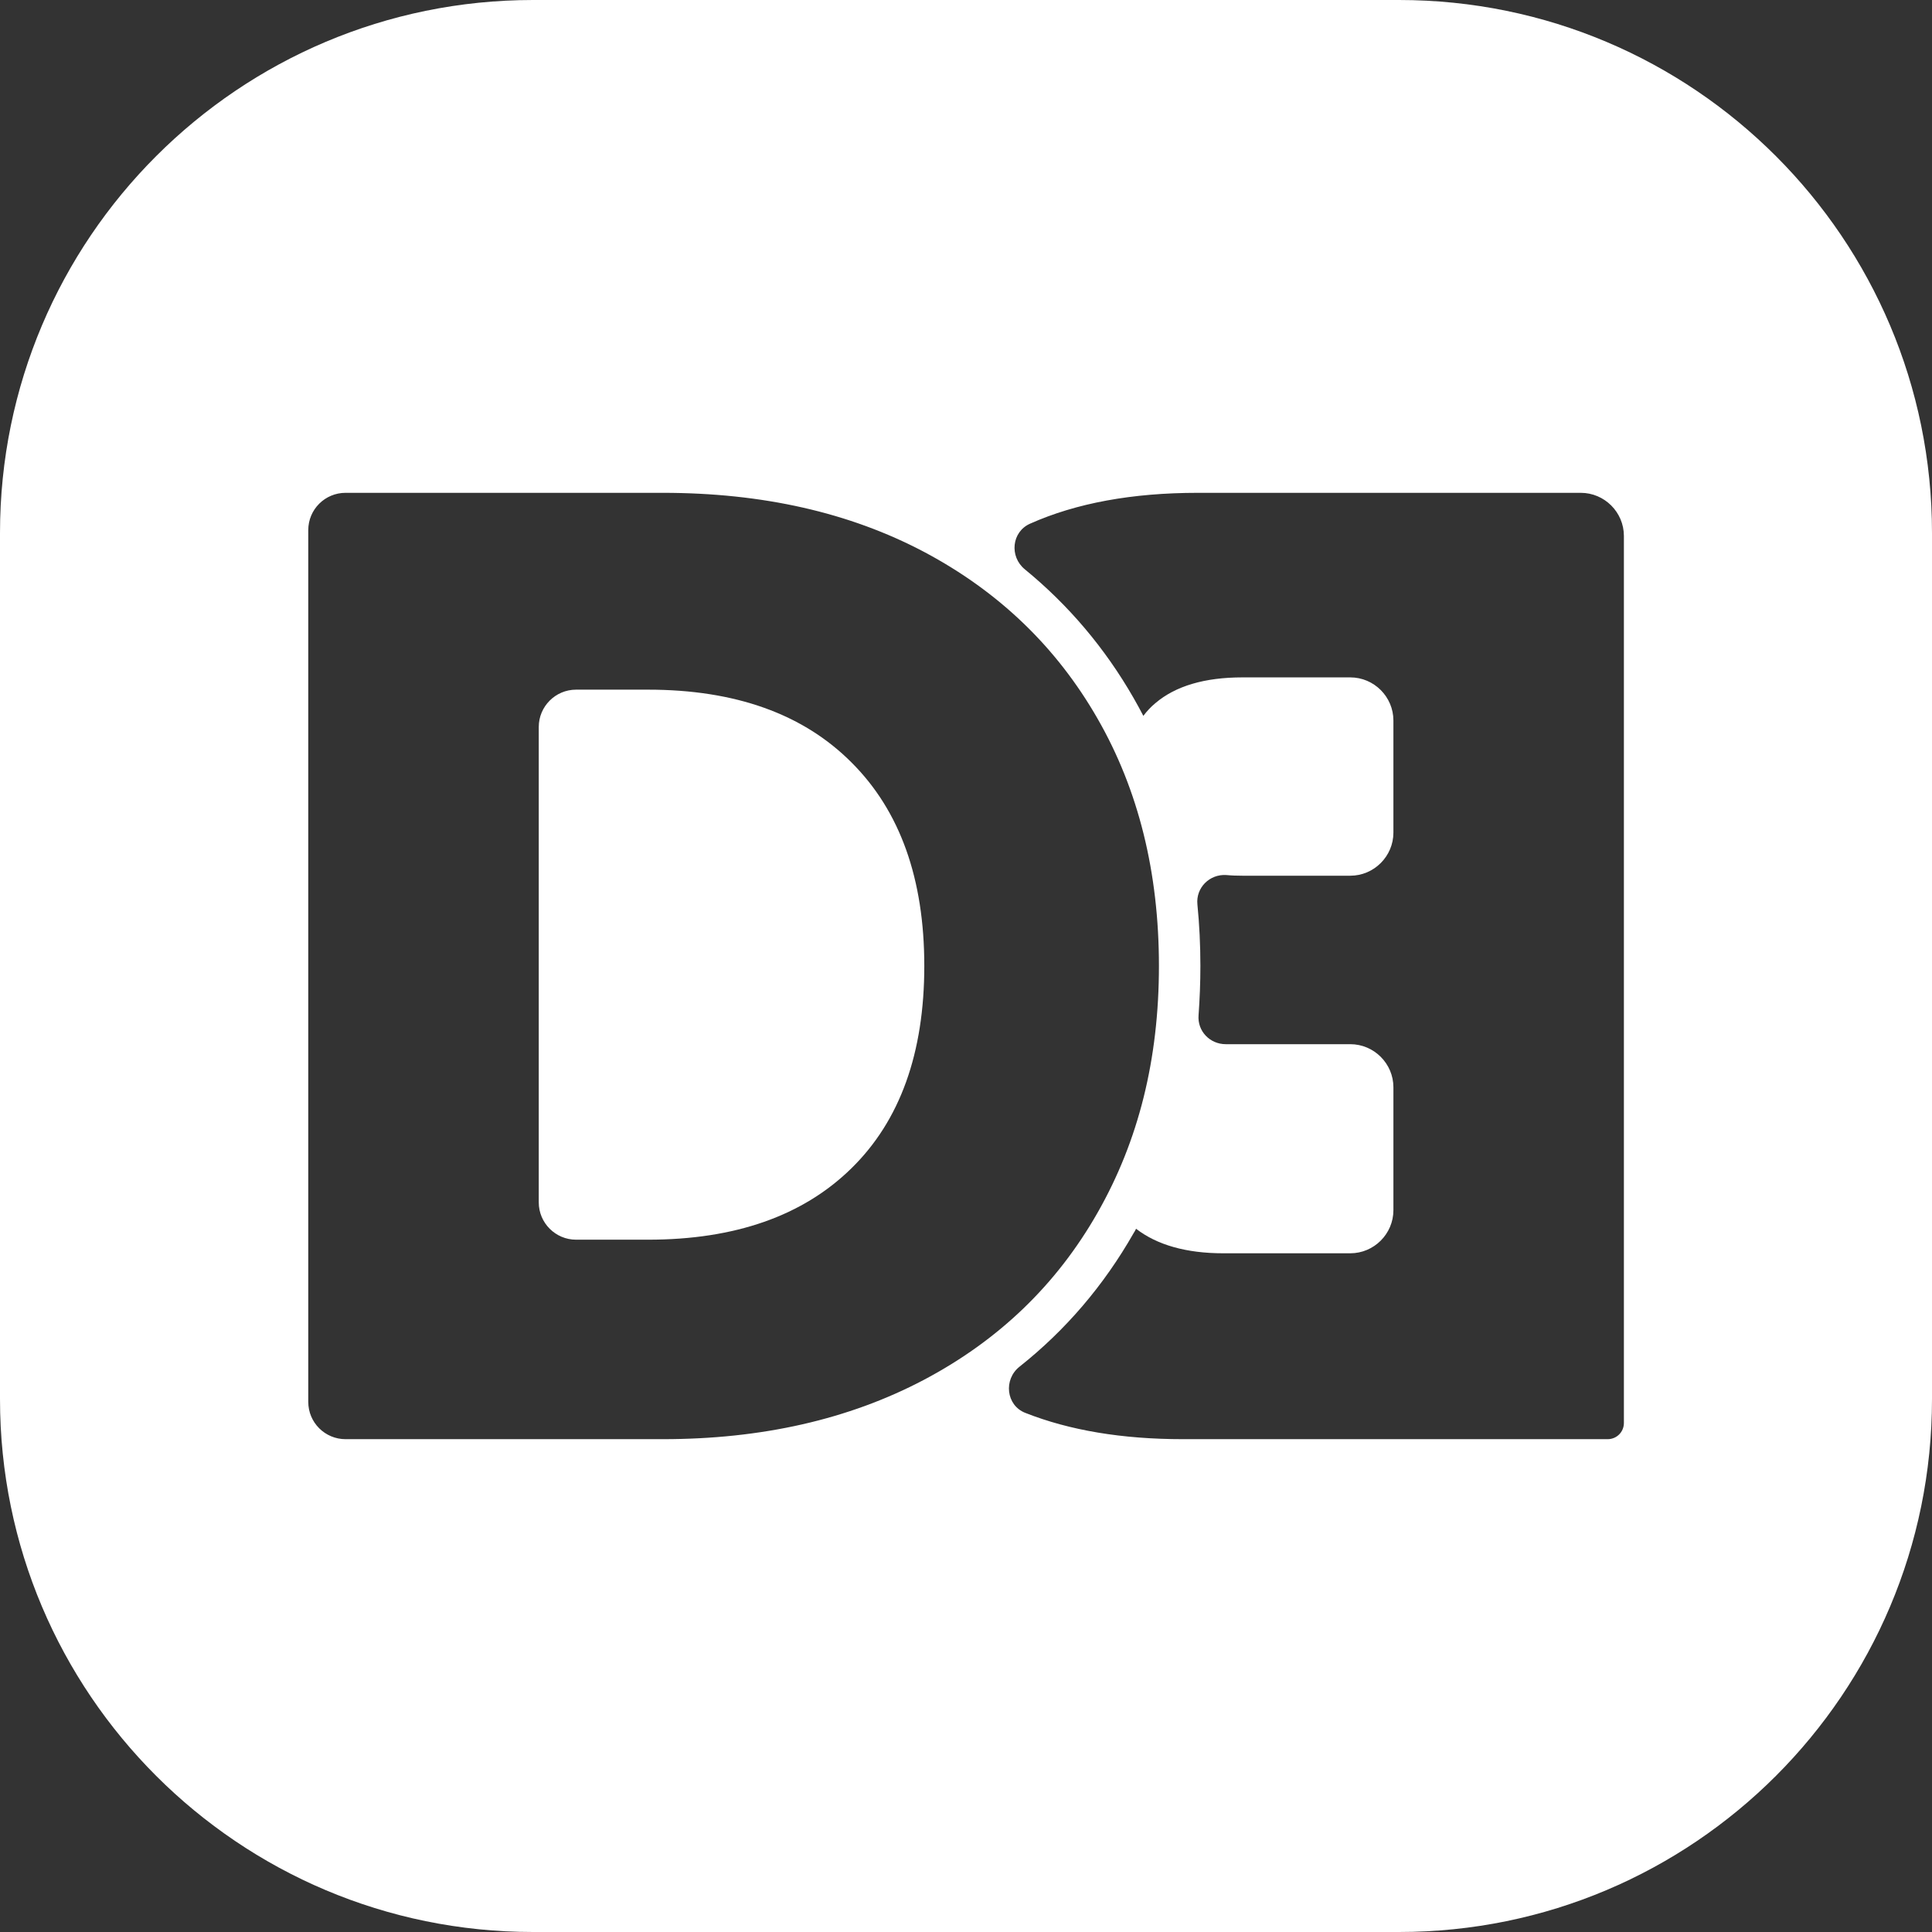 <?xml version="1.0" encoding="UTF-8"?><svg xmlns="http://www.w3.org/2000/svg" viewBox="0 0 116.51 116.51"><rect x="0" y="0" width="116.51" height="116.51" fill="#333333" stroke="none"/><defs><style>.d{fill:#fff;}</style></defs><g id="a"/><g id="b"><g id="c"><g><path class="d" d="M51.35,45.98c2.93,2.92,4.39,7.02,4.39,12.27s-1.46,9.33-4.39,12.2c-2.92,2.87-7.02,4.31-12.27,4.31h-4.34c-1.24,0-2.25-1.01-2.25-2.25v-28.67c0-1.24,1.01-2.25,2.25-2.25h4.34c5.25,0,9.35,1.46,12.27,4.39Z"/><path class="d" d="M84.37,0H32.15C14.4,0,0,14.39,0,32.14v52.23c0,17.75,14.4,32.14,32.15,32.14h52.22c17.75,0,32.14-14.39,32.14-32.14V32.14C116.51,14.39,102.12,0,84.37,0ZM39.97,86.79H20.84c-1.24,0-2.25-1-2.25-2.25V31.97c0-1.25,1.01-2.25,2.25-2.25h19.13c6.02,0,11.27,1.19,15.77,3.57,4.5,2.39,7.98,5.74,10.45,10.05,2.47,4.3,3.7,9.28,3.7,14.91s-1.23,10.55-3.7,14.88c-2.47,4.34-5.96,7.7-10.49,10.09-4.52,2.38-9.77,3.57-15.73,3.57Zm57.96-.98c0,.55-.44,.98-.98,.98h-25.61c-3.67,0-6.84-.53-9.52-1.59-1.15-.46-1.31-2.01-.34-2.78,2.79-2.21,5.09-4.91,6.88-8.05,.06-.09,.11-.18,.15-.27,1.27,.98,3.03,1.48,5.27,1.48h7.65c1.43,0,2.6-1.17,2.6-2.6v-7.41c0-1.43-1.17-2.6-2.6-2.6h-7.51c-.96,0-1.72-.79-1.64-1.75,.07-.97,.11-1.96,.11-2.97,0-1.26-.06-2.5-.18-3.71-.1-1.01,.74-1.84,1.75-1.77,.31,.03,.63,.04,.96,.04h6.51c1.43,0,2.6-1.17,2.6-2.6v-6.76c0-1.43-1.17-2.6-2.6-2.6h-6.51c-2.27,0-4.03,.52-5.24,1.55-.28,.23-.52,.49-.73,.77-.19-.36-.38-.72-.59-1.08-1.72-3-3.92-5.6-6.56-7.76-.94-.77-.79-2.26,.32-2.75,2.78-1.24,6.16-1.86,10.11-1.86h23.1c1.43,0,2.6,1.17,2.6,2.6v53.49Z"/></g></g></g></svg>
